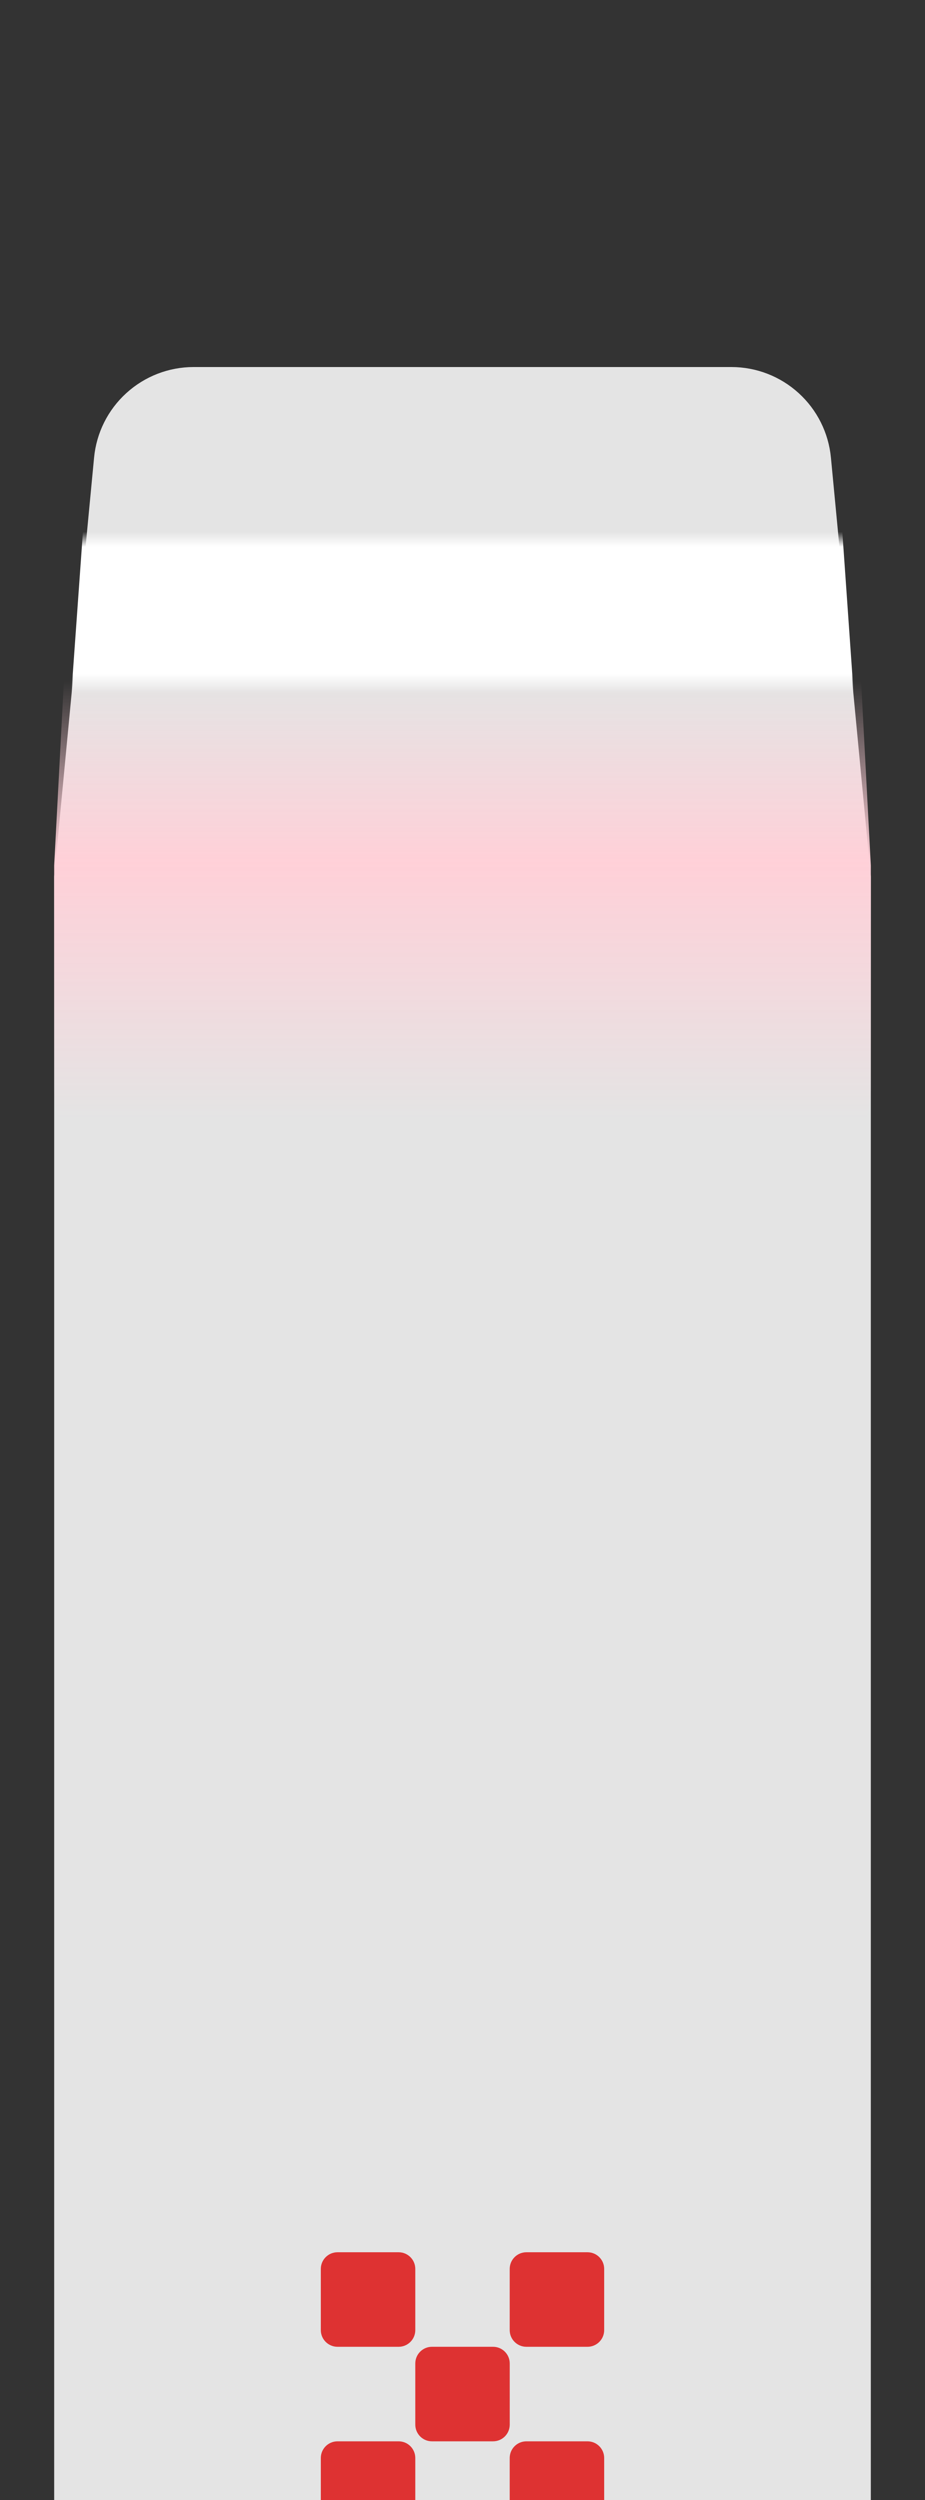 <svg width="30" height="81" viewBox="0 0 30 81" fill="none" xmlns="http://www.w3.org/2000/svg">
<rect x="0" y="0" width="30" height="81" fill="#333333" stroke="none"/>
<path d="M3.051 14.828C3.127 14.024 3.501 13.278 4.098 12.736C4.695 12.193 5.472 11.892 6.279 11.892L23.721 11.892C24.527 11.892 25.305 12.193 25.902 12.736C26.499 13.278 26.873 14.024 26.949 14.828L28.243 28.405L28.243 100L1.757 100L1.757 28.405L3.051 14.828Z" fill="#E4E4E4"/>
<path d="M2.146 20.674C2.19 19.845 2.55 19.064 3.153 18.492C3.755 17.92 4.554 17.602 5.385 17.602L24.615 17.602C25.446 17.602 26.244 17.92 26.847 18.492C27.45 19.064 27.81 19.845 27.854 20.674L28.243 28.047L28.243 35.249C28.243 36.109 27.901 36.934 27.293 37.542C26.685 38.151 25.86 38.492 25 38.492L5 38.492C4.14 38.492 3.315 38.151 2.707 37.542C2.098 36.934 1.757 36.109 1.757 35.249L1.757 28.047L2.146 20.674Z" fill="url(#paint0_linear_1_7238)"/>
<path d="M2.69 17.229L27.318 17.229L27.684 22.451L2.316 22.451L2.69 17.229Z" fill="url(#paint1_linear_1_7238)"/>
<path d="M10.405 79.639L10.405 81.622C10.405 81.92 10.647 82.162 10.946 82.162L12.928 82.162C13.227 82.162 13.469 81.92 13.469 81.622L13.469 79.639C13.469 79.341 13.227 79.099 12.928 79.099L10.946 79.099C10.647 79.099 10.405 79.341 10.405 79.639Z" fill="#DE3232"/>
<path d="M16.531 79.639L16.531 81.622C16.531 81.92 16.773 82.162 17.072 82.162L19.054 82.162C19.353 82.162 19.595 81.92 19.595 81.622L19.595 79.639C19.595 79.341 19.353 79.099 19.054 79.099L17.072 79.099C16.773 79.099 16.531 79.341 16.531 79.639Z" fill="#DE3232"/>
<path d="M13.469 76.576L13.469 78.558C13.469 78.857 13.711 79.099 14.009 79.099L15.991 79.099C16.29 79.099 16.532 78.857 16.532 78.558L16.532 76.576C16.532 76.278 16.29 76.036 15.991 76.036L14.009 76.036C13.711 76.036 13.469 76.278 13.469 76.576Z" fill="#DE3232"/>
<path d="M10.405 73.513L10.405 75.496C10.405 75.794 10.647 76.036 10.946 76.036L12.928 76.036C13.227 76.036 13.469 75.794 13.469 75.496L13.469 73.513C13.469 73.215 13.227 72.973 12.928 72.973L10.946 72.973C10.647 72.973 10.405 73.215 10.405 73.513Z" fill="#DE3232"/>
<path d="M16.531 73.513L16.531 75.496C16.531 75.794 16.773 76.036 17.072 76.036L19.054 76.036C19.353 76.036 19.595 75.794 19.595 75.496L19.595 73.513C19.595 73.215 19.353 72.973 19.054 72.973L17.072 72.973C16.773 72.973 16.531 73.215 16.531 73.513Z" fill="#DE3232"/>
<defs>
<linearGradient id="paint0_linear_1_7238" x1="15" y1="17.602" x2="15" y2="38.492" gradientUnits="userSpaceOnUse">
<stop offset="0.214" stop-color="#FFD0D8" stop-opacity="0"/>
<stop offset="0.495" stop-color="#FFD0D8"/>
<stop offset="0.893" stop-color="#FFD0D8" stop-opacity="0"/>
</linearGradient>
<linearGradient id="paint1_linear_1_7238" x1="15" y1="17.229" x2="15" y2="22.451" gradientUnits="userSpaceOnUse">
<stop stop-color="white" stop-opacity="0"/>
<stop offset="0.094" stop-color="white"/>
<stop offset="0.88" stop-color="white"/>
<stop offset="1" stop-color="white" stop-opacity="0"/>
</linearGradient>
</defs>
</svg>
